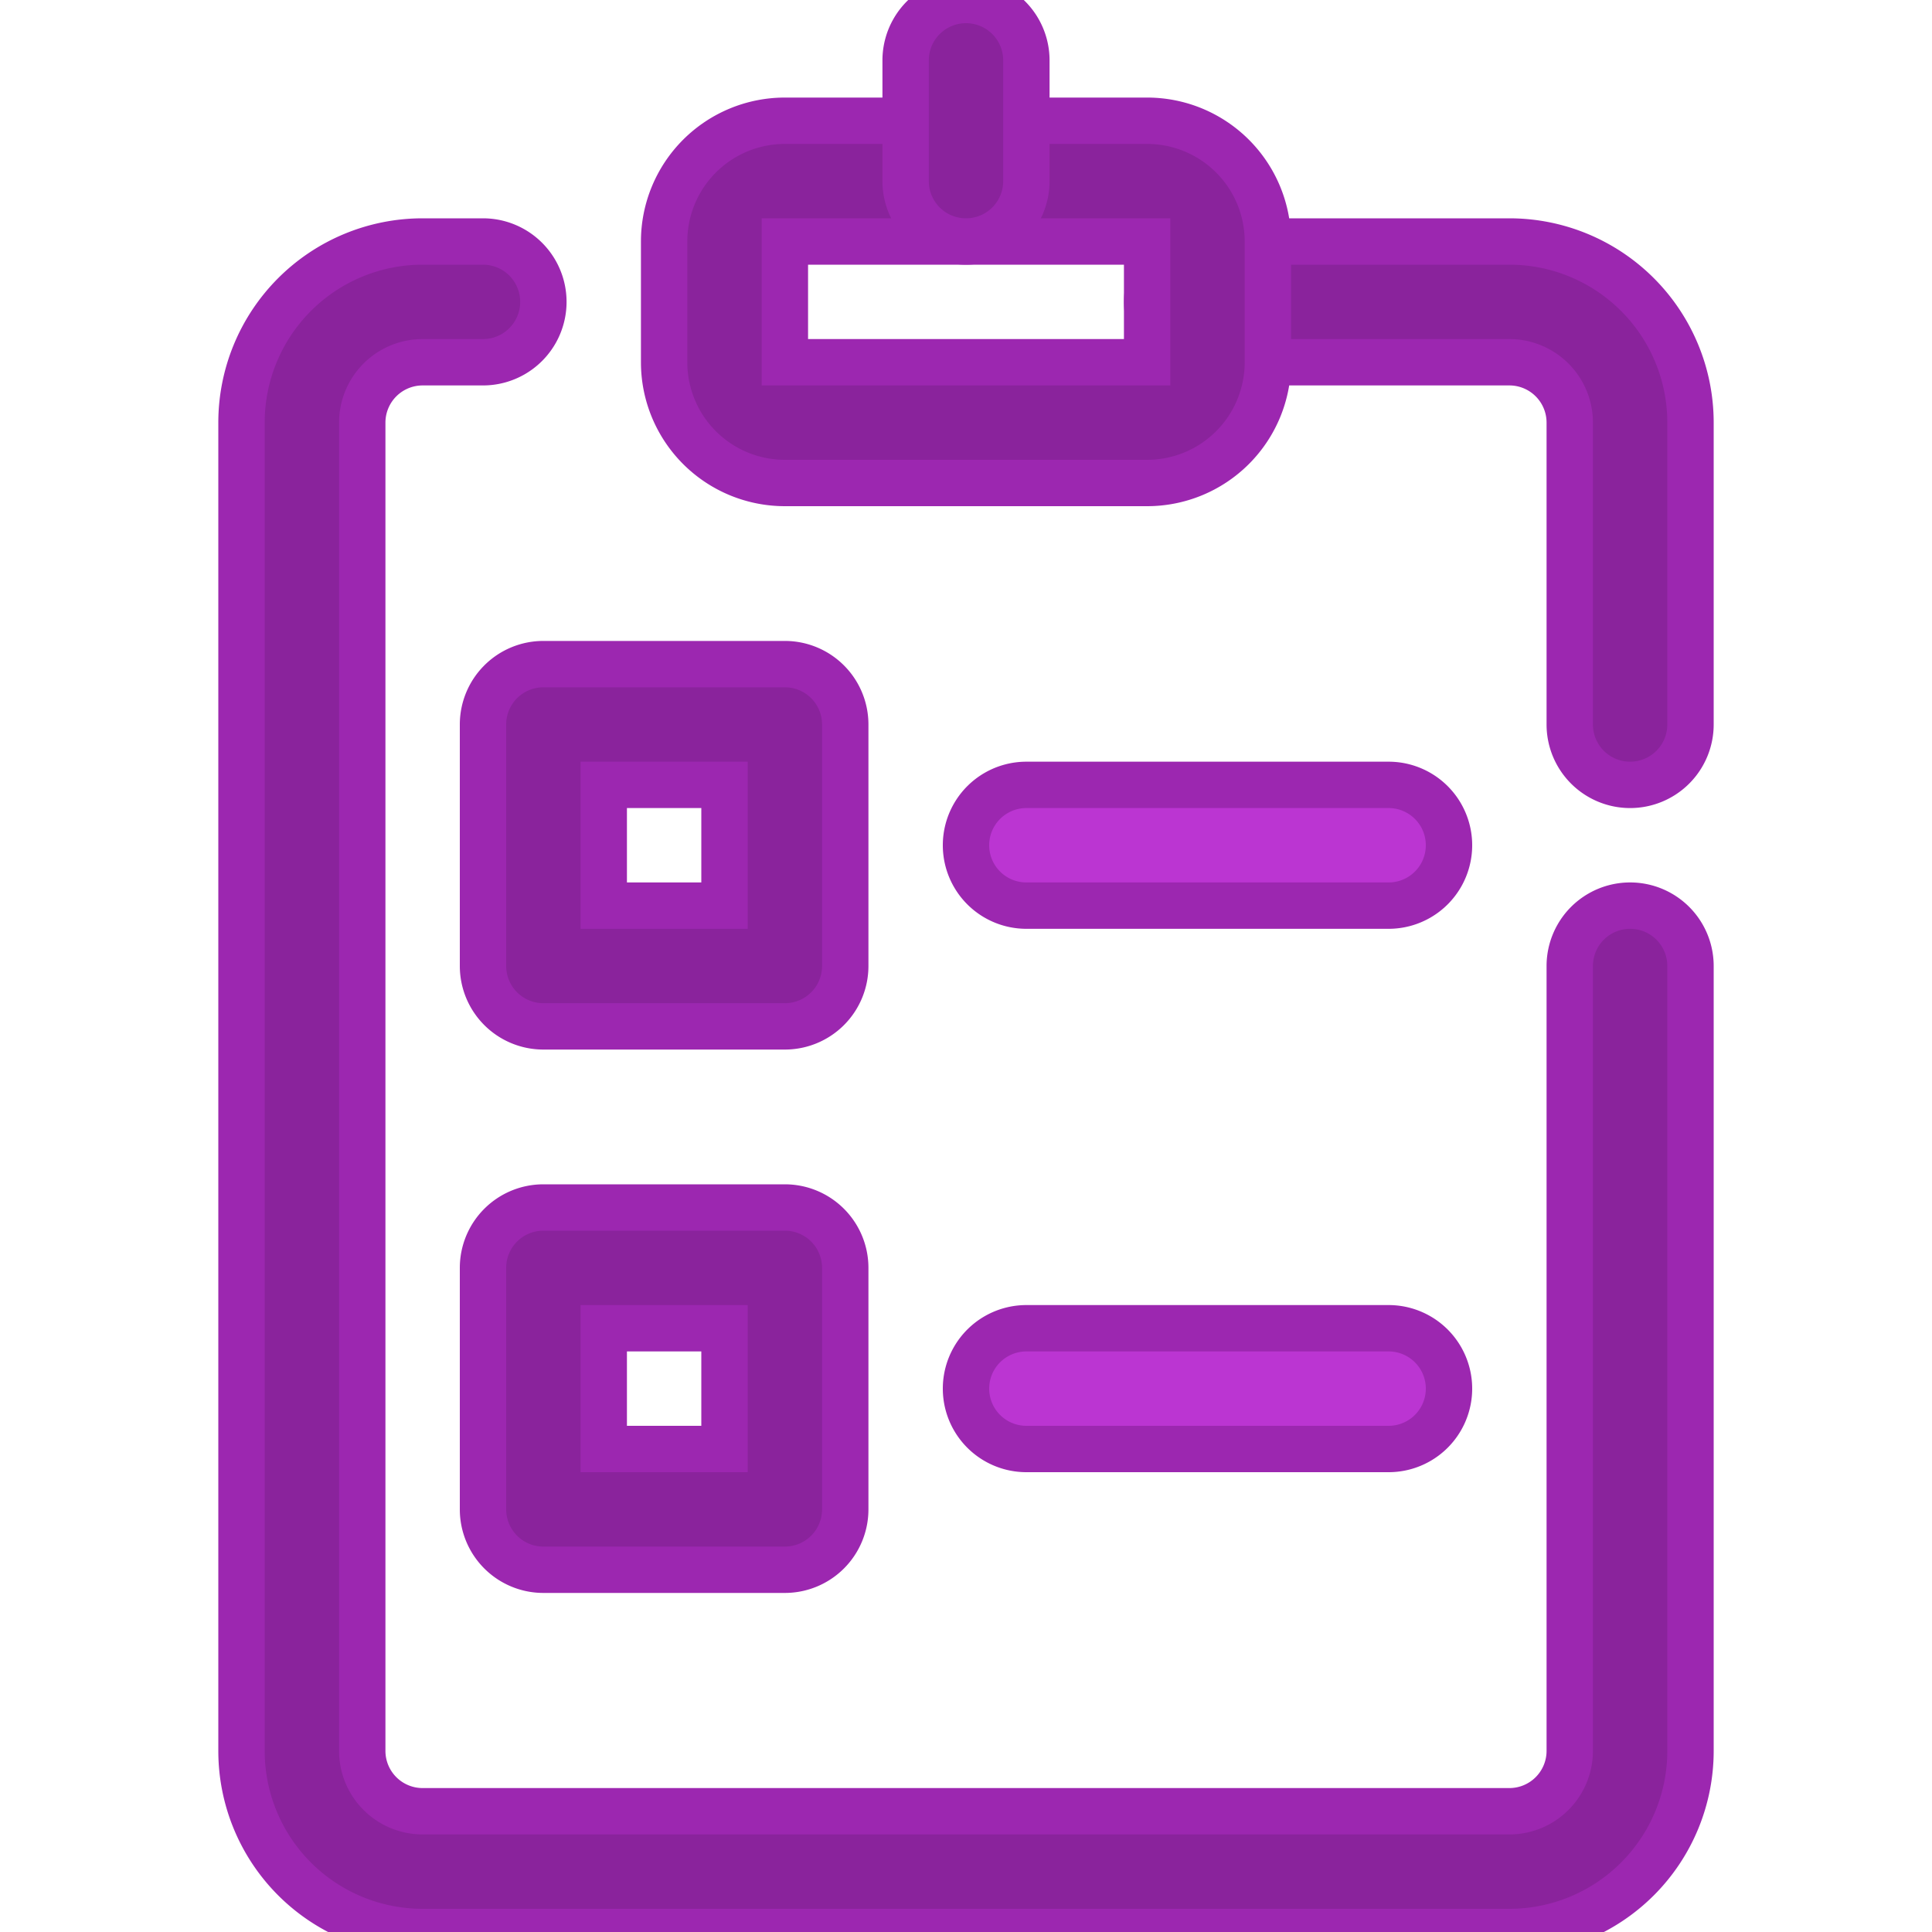 <!DOCTYPE svg PUBLIC "-//W3C//DTD SVG 1.1//EN" "http://www.w3.org/Graphics/SVG/1.1/DTD/svg11.dtd">
<!-- Uploaded to: SVG Repo, www.svgrepo.com, Transformed by: SVG Repo Mixer Tools -->
<svg width="64px" height="64px" viewBox="0 0 32 32" xmlns="http://www.w3.org/2000/svg" fill="#9c27b0" stroke="#9c27b0" stroke-width="0.768">
<g id="SVGRepo_bgCarrier" stroke-width="0"/>
<g id="SVGRepo_tracerCarrier" stroke-linecap="round" stroke-linejoin="round"/>
<g id="SVGRepo_iconCarrier"> <defs> <style>.cls-1{fill:#8a239c;}.cls-2{fill:#bb35d2;}</style> </defs> <g data-name="26. Clipboard" id="_26._Clipboard"> <path class="cls-1" d="M25,32H7a3,3,0,0,1-3-3V7A3,3,0,0,1,7,4H8A1,1,0,0,1,8,6H7A1,1,0,0,0,6,7V29a1,1,0,0,0,1,1H25a1,1,0,0,0,1-1V16a1,1,0,0,1,2,0V29A3,3,0,0,1,25,32Z"/> <path class="cls-1" d="M27,13a1,1,0,0,1-1-1V7a1,1,0,0,0-1-1H20a1,1,0,0,1,0-2h5a3,3,0,0,1,3,3v5A1,1,0,0,1,27,13Z"/> <path class="cls-1" d="M19,8H13a2,2,0,0,1-2-2V4a2,2,0,0,1,2-2h6a2,2,0,0,1,2,2V6A2,2,0,0,1,19,8ZM13,4V6h6V4Z"/> <path class="cls-1" d="M16,4a1,1,0,0,1-1-1V1a1,1,0,0,1,2,0V3A1,1,0,0,1,16,4Z"/> <path class="cls-1" d="M13,17H9a1,1,0,0,1-1-1V12a1,1,0,0,1,1-1h4a1,1,0,0,1,1,1v4A1,1,0,0,1,13,17Zm-3-2h2V13H10Z"/> <path class="cls-1" d="M13,26H9a1,1,0,0,1-1-1V21a1,1,0,0,1,1-1h4a1,1,0,0,1,1,1v4A1,1,0,0,1,13,26Zm-3-2h2V22H10Z"/> <path class="cls-2" d="M23,15H17a1,1,0,0,1,0-2h6a1,1,0,0,1,0,2Z"/> <path class="cls-2" d="M23,24H17a1,1,0,0,1,0-2h6a1,1,0,0,1,0,2Z"/> </g> </g>
</svg>